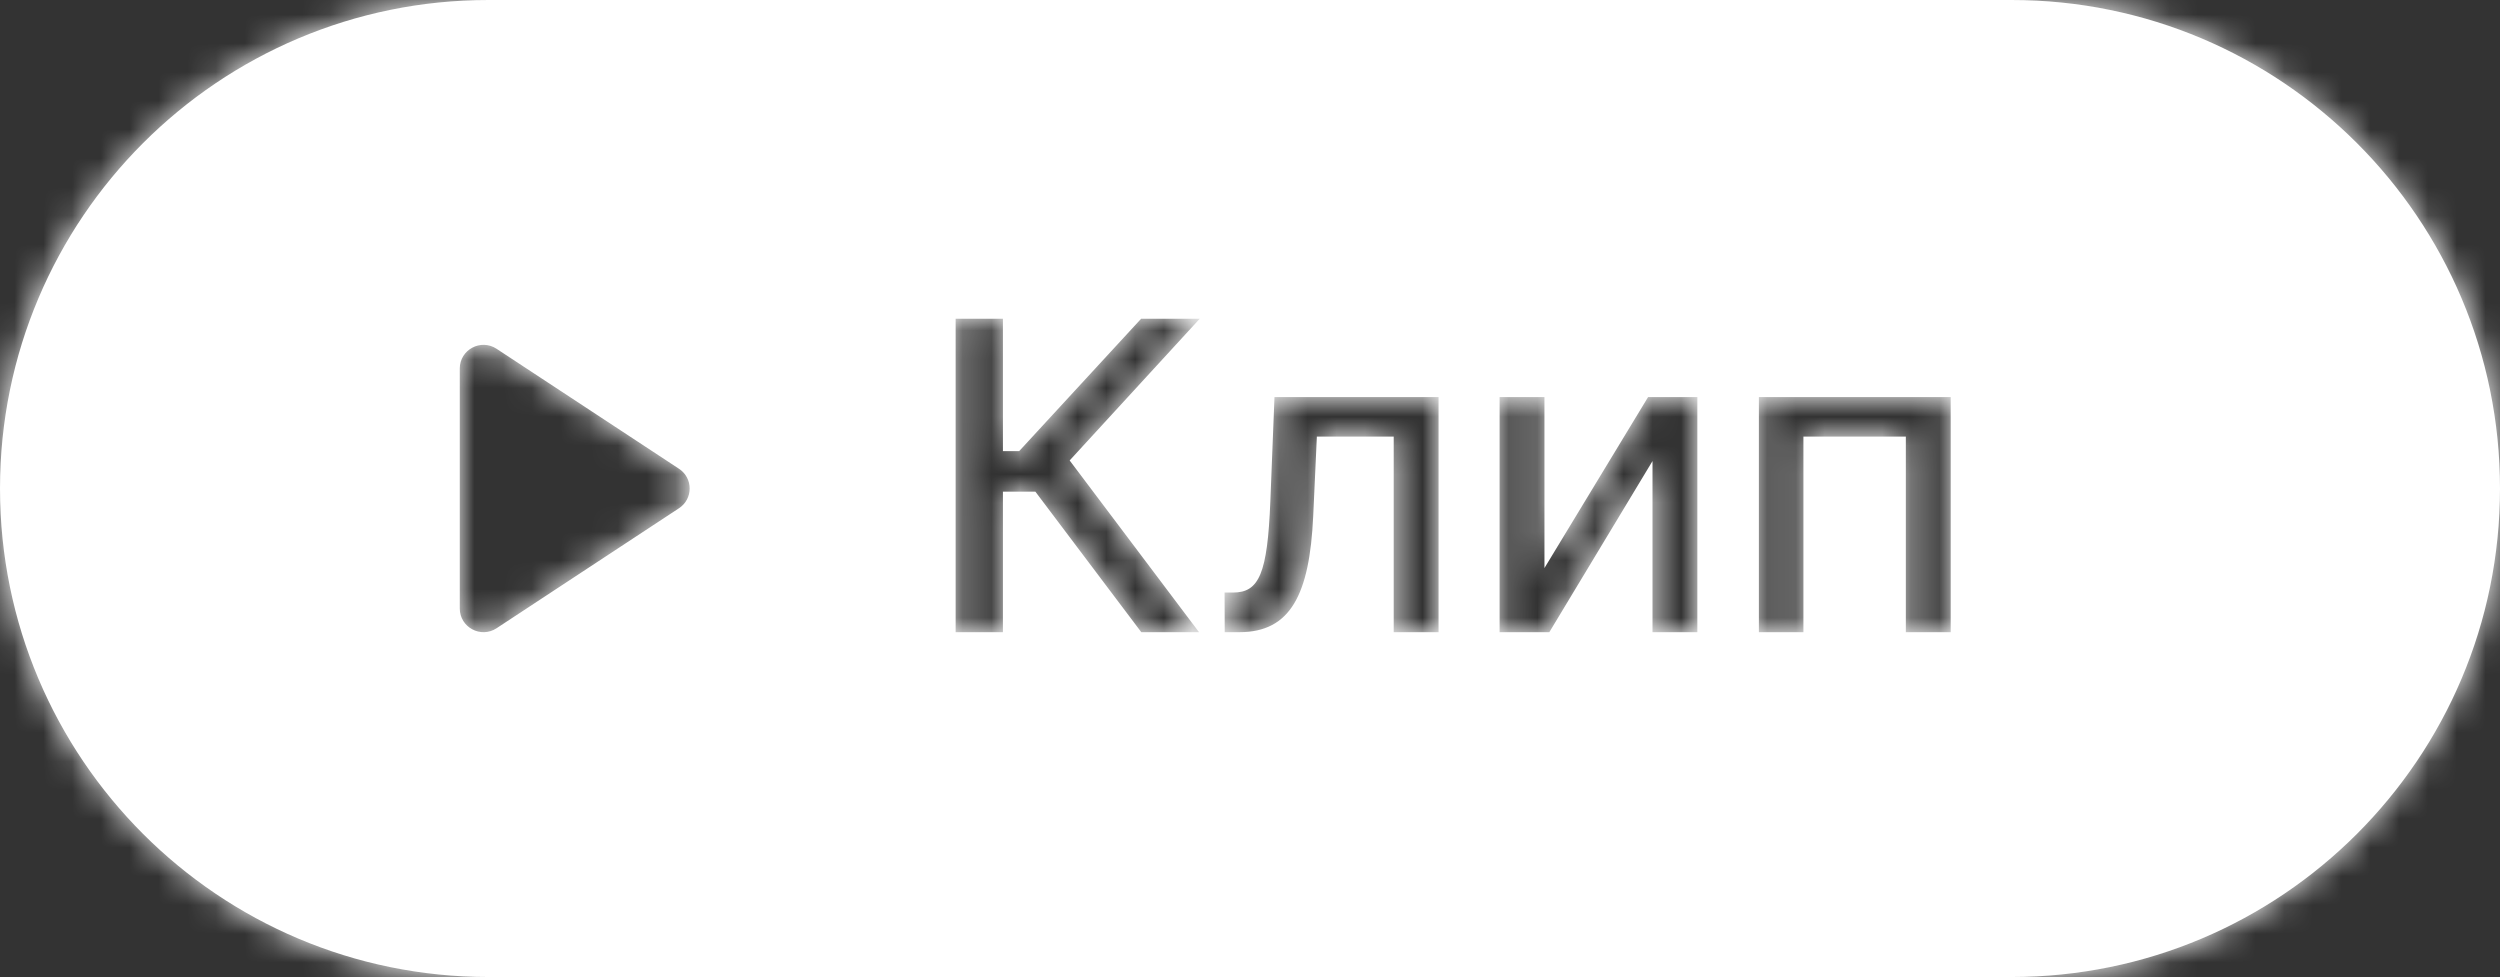 <svg width="87" height="34" viewBox="0 0 87 34" fill="none" xmlns="http://www.w3.org/2000/svg">
<rect x="0" y="0" width="87" height="34" fill="#333333" stroke="none"/>
<mask id="path-1-inside-1" fill="white">
<path fill-rule="evenodd" clip-rule="evenodd" d="M17 0C7.611 0 0 7.611 0 17C0 26.389 7.611 34 17 34H70C79.389 34 87 26.389 87 17C87 7.611 79.389 0 70 0H17ZM39.717 22H41.726L37.224 16.024L41.752 11.091H39.712L35.467 15.699H34.902V11.091H33.256V22H34.902V17.11H36.031L39.717 22ZM42.62 22H43.132C44.916 22 45.572 20.679 45.699 17.973L45.827 15.193H48.501V22H50.062V13.818H44.352L44.208 17.441C44.107 19.965 43.819 20.621 42.908 20.621H42.615L42.62 22ZM53.747 19.768V13.818H52.186V22H53.917L57.507 16.045V22H59.068V13.818H57.353L53.747 19.768ZM61.209 22H62.759V15.193H66.323V22H67.884V13.818H61.209V22ZM23.629 16.313C24.124 16.638 24.124 17.362 23.629 17.687L17.281 21.863C16.732 22.224 16 21.831 16 21.175V12.825C16 12.169 16.732 11.776 17.281 12.138L23.629 16.313Z"/>
</mask>
<path fill-rule="evenodd" clip-rule="evenodd" d="M17 0C7.611 0 0 7.611 0 17C0 26.389 7.611 34 17 34H70C79.389 34 87 26.389 87 17C87 7.611 79.389 0 70 0H17ZM39.717 22H41.726L37.224 16.024L41.752 11.091H39.712L35.467 15.699H34.902V11.091H33.256V22H34.902V17.11H36.031L39.717 22ZM42.62 22H43.132C44.916 22 45.572 20.679 45.699 17.973L45.827 15.193H48.501V22H50.062V13.818H44.352L44.208 17.441C44.107 19.965 43.819 20.621 42.908 20.621H42.615L42.62 22ZM53.747 19.768V13.818H52.186V22H53.917L57.507 16.045V22H59.068V13.818H57.353L53.747 19.768ZM61.209 22H62.759V15.193H66.323V22H67.884V13.818H61.209V22ZM23.629 16.313C24.124 16.638 24.124 17.362 23.629 17.687L17.281 21.863C16.732 22.224 16 21.831 16 21.175V12.825C16 12.169 16.732 11.776 17.281 12.138L23.629 16.313Z" fill="white"/>
<path d="M41.726 22V24H45.736L43.323 20.797L41.726 22ZM39.717 22L38.12 23.204L38.721 24H39.717V22ZM37.224 16.024L35.751 14.671L34.626 15.897L35.627 17.227L37.224 16.024ZM41.752 11.091L43.226 12.444L46.303 9.091H41.752V11.091ZM39.712 11.091V9.091H38.835L38.241 9.736L39.712 11.091ZM35.467 15.699V17.699H36.343L36.938 17.054L35.467 15.699ZM34.902 15.699H32.902V17.699H34.902V15.699ZM34.902 11.091H36.902V9.091H34.902V11.091ZM33.256 11.091V9.091H31.256V11.091H33.256ZM33.256 22H31.256V24H33.256V22ZM34.902 22V24H36.902V22H34.902ZM34.902 17.11V15.11H32.902V17.11H34.902ZM36.031 17.11L37.628 15.906L37.028 15.11H36.031V17.11ZM42.62 22L40.62 22.008L40.628 24H42.62V22ZM45.699 17.973L47.697 18.068L47.697 18.065L45.699 17.973ZM45.827 15.193V13.193H43.917L43.829 15.101L45.827 15.193ZM48.501 15.193H50.501V13.193H48.501V15.193ZM48.501 22H46.501V24H48.501V22ZM50.062 22V24H52.062V22H50.062ZM50.062 13.818H52.062V11.818H50.062V13.818ZM44.352 13.818V11.818H42.429L42.353 13.739L44.352 13.818ZM44.208 17.441L46.206 17.521L46.206 17.52L44.208 17.441ZM42.615 20.621V18.621H40.607L40.615 20.628L42.615 20.621ZM53.747 13.818H55.747V11.818H53.747V13.818ZM53.747 19.768H51.747V26.927L55.457 20.805L53.747 19.768ZM52.186 13.818V11.818H50.186V13.818H52.186ZM52.186 22H50.186V24H52.186V22ZM53.917 22V24H55.047L55.63 23.033L53.917 22ZM57.507 16.045H59.507V8.854L55.794 15.012L57.507 16.045ZM57.507 22H55.507V24H57.507V22ZM59.068 22V24H61.068V22H59.068ZM59.068 13.818H61.068V11.818H59.068V13.818ZM57.353 13.818V11.818H56.226L55.642 12.782L57.353 13.818ZM62.759 22V24H64.759V22H62.759ZM61.209 22H59.209V24H61.209V22ZM62.759 15.193V13.193H60.759V15.193H62.759ZM66.323 15.193H68.323V13.193H66.323V15.193ZM66.323 22H64.323V24H66.323V22ZM67.884 22V24H69.884V22H67.884ZM67.884 13.818H69.884V11.818H67.884V13.818ZM61.209 13.818V11.818H59.209V13.818H61.209ZM23.629 17.687L24.728 19.358L23.629 17.687ZM23.629 16.313L22.53 17.984L22.53 17.984L23.629 16.313ZM17.281 21.863L16.182 20.192L17.281 21.863ZM17.281 12.138L18.38 10.467L18.38 10.467L17.281 12.138ZM2 17C2 8.716 8.716 2 17 2V-2C6.507 -2 -2 6.507 -2 17H2ZM17 32C8.716 32 2 25.284 2 17H-2C-2 27.493 6.507 36 17 36V32ZM70 32H17V36H70V32ZM85 17C85 25.284 78.284 32 70 32V36C80.493 36 89 27.493 89 17H85ZM70 2C78.284 2 85 8.716 85 17H89C89 6.507 80.493 -2 70 -2V2ZM17 2H70V-2H17V2ZM41.726 20H39.717V24H41.726V20ZM35.627 17.227L40.128 23.203L43.323 20.797L38.822 14.82L35.627 17.227ZM40.279 9.739L35.751 14.671L38.698 17.376L43.226 12.444L40.279 9.739ZM39.712 13.091H41.752V9.091H39.712V13.091ZM36.938 17.054L41.183 12.446L38.241 9.736L33.996 14.344L36.938 17.054ZM34.902 17.699H35.467V13.699H34.902V17.699ZM32.902 11.091V15.699H36.902V11.091H32.902ZM33.256 13.091H34.902V9.091H33.256V13.091ZM35.256 22V11.091H31.256V22H35.256ZM34.902 20H33.256V24H34.902V20ZM32.902 17.11V22H36.902V17.11H32.902ZM36.031 15.11H34.902V19.11H36.031V15.11ZM41.315 20.796L37.628 15.906L34.434 18.314L38.12 23.204L41.315 20.796ZM43.132 20H42.62V24H43.132V20ZM43.702 17.879C43.64 19.174 43.455 19.752 43.324 19.969C43.285 20.033 43.286 20.008 43.333 19.983C43.37 19.964 43.331 20 43.132 20V24C43.824 24 44.537 23.871 45.202 23.52C45.879 23.162 46.386 22.638 46.75 22.034C47.424 20.914 47.63 19.479 47.697 18.068L43.702 17.879ZM43.829 15.101L43.701 17.881L47.697 18.065L47.825 15.284L43.829 15.101ZM48.501 13.193H45.827V17.193H48.501V13.193ZM50.501 22V15.193H46.501V22H50.501ZM50.062 20H48.501V24H50.062V20ZM48.062 13.818V22H52.062V13.818H48.062ZM44.352 15.818H50.062V11.818H44.352V15.818ZM46.206 17.52L46.35 13.898L42.353 13.739L42.209 17.361L46.206 17.52ZM42.908 22.621C43.367 22.621 43.977 22.539 44.564 22.16C45.16 21.777 45.505 21.236 45.71 20.742C46.064 19.885 46.157 18.738 46.206 17.521L42.209 17.36C42.185 17.966 42.151 18.411 42.108 18.739C42.086 18.9 42.064 19.018 42.045 19.101C42.025 19.185 42.012 19.217 42.014 19.212C42.02 19.198 42.116 18.979 42.398 18.797C42.673 18.621 42.904 18.621 42.908 18.621V22.621ZM42.615 22.621H42.908V18.621H42.615V22.621ZM44.62 21.992L44.615 20.613L40.615 20.628L40.62 22.008L44.62 21.992ZM51.747 13.818V19.768H55.747V13.818H51.747ZM52.186 15.818H53.747V11.818H52.186V15.818ZM54.186 22V13.818H50.186V22H54.186ZM53.917 20H52.186V24H53.917V20ZM55.794 15.012L52.204 20.968L55.63 23.033L59.22 17.078L55.794 15.012ZM59.507 22V16.045H55.507V22H59.507ZM59.068 20H57.507V24H59.068V20ZM57.068 13.818V22H61.068V13.818H57.068ZM57.353 15.818H59.068V11.818H57.353V15.818ZM55.457 20.805L59.063 14.855L55.642 12.782L52.036 18.732L55.457 20.805ZM62.759 20H61.209V24H62.759V20ZM60.759 15.193V22H64.759V15.193H60.759ZM66.323 13.193H62.759V17.193H66.323V13.193ZM68.323 22V15.193H64.323V22H68.323ZM67.884 20H66.323V24H67.884V20ZM65.884 13.818V22H69.884V13.818H65.884ZM61.209 15.818H67.884V11.818H61.209V15.818ZM63.209 22V13.818H59.209V22H63.209ZM24.728 19.358C26.424 18.243 26.424 15.757 24.728 14.642L22.53 17.984C21.823 17.519 21.823 16.481 22.53 16.016L24.728 19.358ZM18.38 23.534L24.728 19.358L22.53 16.016L16.182 20.192L18.38 23.534ZM14 21.175C14 23.434 16.511 24.763 18.38 23.534L16.182 20.192C16.953 19.684 18 20.228 18 21.175H14ZM14 12.825V21.175H18V12.825H14ZM18.38 10.467C16.511 9.237 14 10.566 14 12.825H18C18 13.772 16.953 14.316 16.182 13.809L18.38 10.467ZM24.728 14.642L18.38 10.467L16.182 13.809L22.53 17.984L24.728 14.642Z" fill="white" mask="url(#path-1-inside-1)"/>
</svg>
